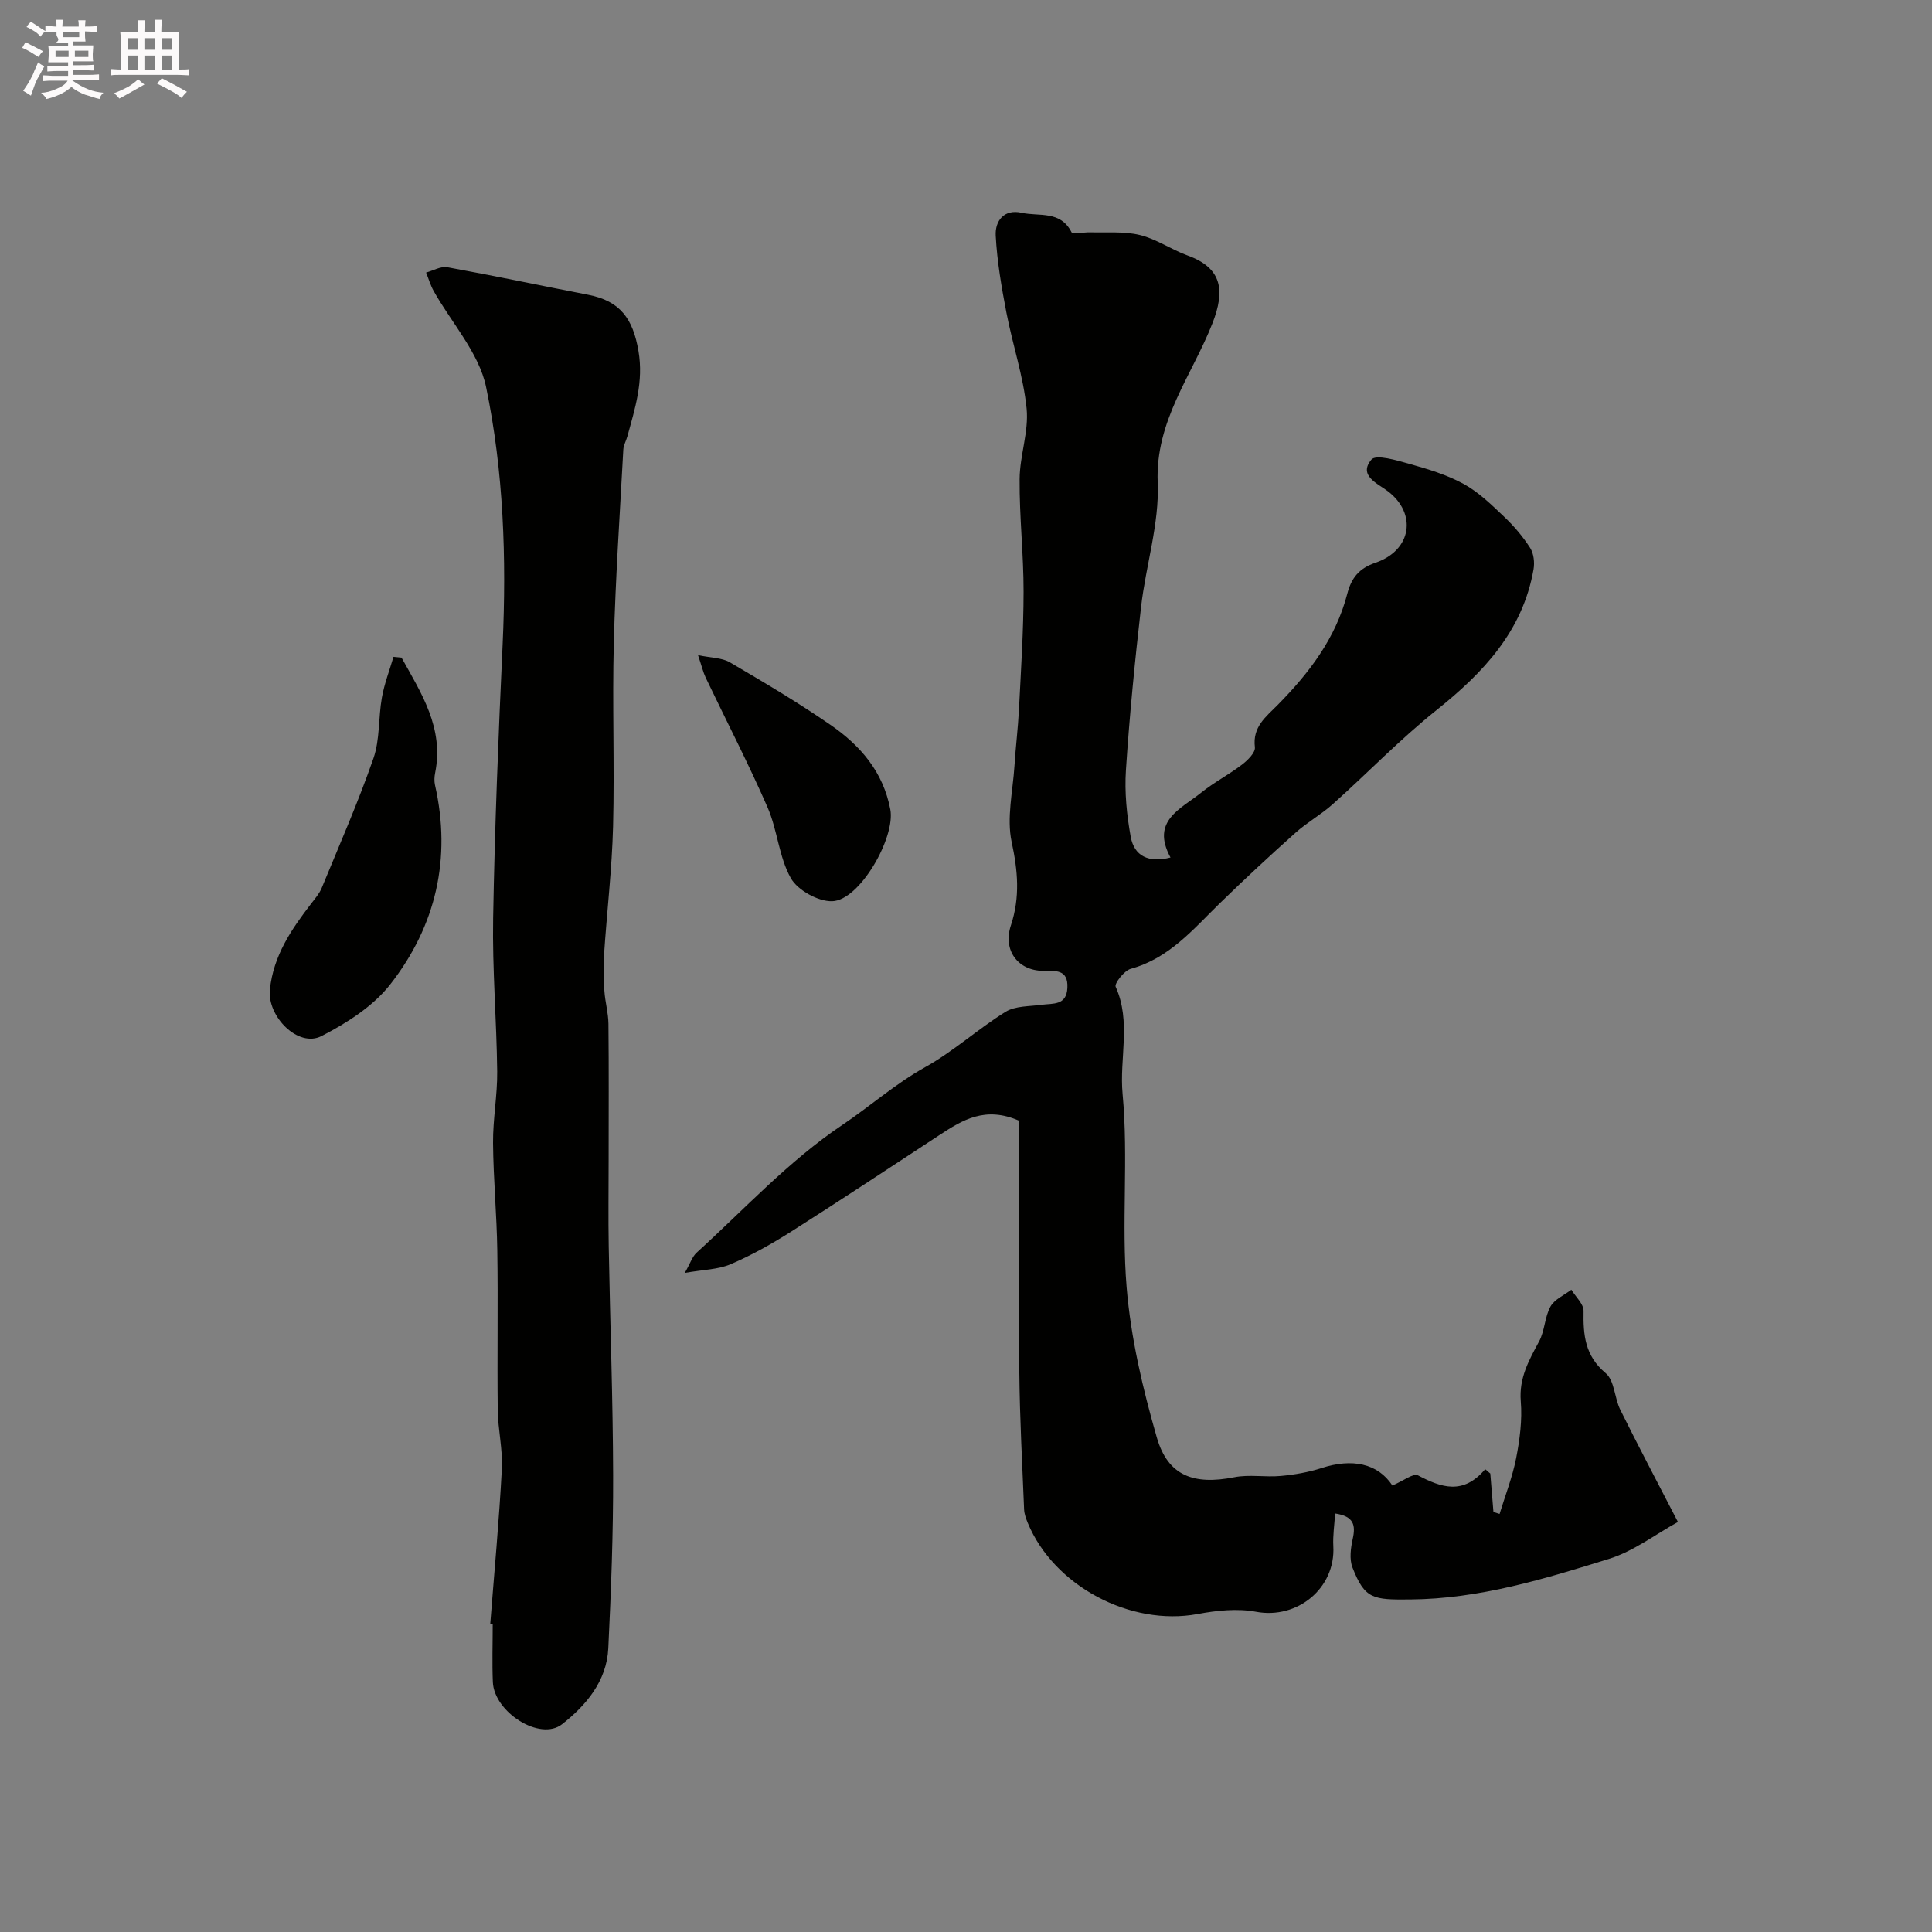 <svg enable-background="new 0 0 400 400" viewBox="0 0 400 400" xmlns="http://www.w3.org/2000/svg"><rect x="0" y="0" width="400" height="400" fill="#808080" stroke="none"/><path d="m6.8 9.5c.6.3 1.3.7 2.1 1.1-.4.4-.7.8-.9 1.2-.7-.4-1.3-.8-1.8-1.1s-1.1-.6-1.6-.8c.2-.4.5-.8.7-1.2.4.2.8.5 1.5.8zm.9 6.9c-.3.6-.5 1.1-.7 1.7s-.4 1.1-.6 1.7c-.6-.4-1.1-.7-1.6-1 .7-1 1.2-1.8 1.5-2.4.3-.5.6-1.1.8-1.7.3-.6.5-1.2.8-1.8.3.3.8.6 1.3.8-.7 1.3-1.2 2.2-1.5 2.7zm.1-11c.4.3 1 .7 1.7 1.1-.5.2-.8.6-1.1 1.1-.5-.6-1-1-1.4-1.2s-.9-.6-1.5-.8c.2-.4.5-.7.9-1.1.5.3.9.6 1.4.9zm10.5 13.1c1 .4 2 .6 3.1.7-.4.4-.7.8-.8 1.3-.9-.2-1.9-.6-3-.9-1-.4-2-.9-2.8-1.6-.5.4-1.1.9-1.9 1.3s-1.9.9-3.3 1.2c-.1-.3-.5-.8-1.1-1.3 1 0 2.1-.3 3.2-.8 1.2-.5 1.9-1 2.3-1.7h-3.2c-.4 0-1 0-2 .1v-1.2c1 0 1.7.1 2 .1h3.3v-1h-2.3c-.2 0-.9 0-2 .1v-1.2c1.2 0 1.9.1 2 .1h2.3v-.8h-4.1c0-.7.1-1.2.1-1.6 0-.5 0-1.1-.1-1.8h4.1v-.7h-2.5c1-.6.1-1.1.1-1.6v-.6h-.5c-.4 0-1 0-1.8.1v-1.3c1.2 0 1.9.1 2.1.1h.2c0-.3 0-.8-.1-1.4h1.4c0 .6-.1 1-.1 1.4h3.4c0-.4 0-.8-.1-1.3h1.5c0 .4-.1.9-.1 1.3.7 0 1.5 0 2.5-.1v1.2c-1 0-1.8-.1-2.5-.1v.6c0 .3 0 .8.1 1.5h-2.5v.8h4.1c0 .7-.1 1.3-.1 1.8s0 1 .1 1.5h-4.1v.8h1.4c.8 0 1.8 0 2.9-.1v1.2c-1 0-1.9-.1-2.8-.1h-1.5v1h3.2c.3 0 1 0 2.1-.1v1.2c-1.1 0-1.8-.1-2.1-.1h-3.4l-.1.1c1.4 1 2.4 1.5 3.4 1.9zm-4.1-6.7v-1.3h-2.7v1.3zm2.2-4.1v-1.1h-3.4v1.1zm1.9 4.1v-1.3h-2.8v1.3z" fill="#fcfafa"/><path d="m37 6.7v2.3 5.4c1 0 1.8 0 2.2-.1v1.3c-.6 0-1.5-.1-2.5-.1h-11.9c-.7 0-1.3 0-1.8.1v-1.3c.5 0 1.1.1 2 .1v-5.2c0-1 0-1.8-.1-2.5h3.7c0-1.3 0-2.1-.1-2.5h1.5c0 .4-.1 1.3-.1 2.5h2.2c0-1.2 0-2.1-.1-2.6h1.5c0 .4-.1 1.3-.1 2.6zm-12.3 13.7c-.3-.4-.7-.8-1.1-1.1 1.1-.4 2.1-.9 2.9-1.3.8-.5 1.5-1 2.1-1.6.4.4.9.8 1.3 1.1-2.5 1.4-4.2 2.4-5.2 2.9zm3.9-10.1v-2.4h-2.2v2.4zm0 4.1v-2.9h-2.2v2.9zm3.5-4.1v-2.4h-2.2v2.4zm0 4.1v-2.9h-2.2v2.9zm.4 2.9 1-1.1c.6.3 1.4.7 2.5 1.3s2 1.1 2.7 1.5c-.4.4-.8.8-1.1 1.3-.8-.8-2.5-1.7-5.1-3zm3.1-7v-2.4h-2.1v2.4zm0 4.1v-2.9h-2.1v2.9z" fill="#fcfafa"/><g fill="#010100"><path d="m288.28 307.56c2.33-.99 4.36-2.6 5.28-2.11 4.82 2.53 9.35 4.15 13.93-1.27.35.3.71.6 1.06.9.22 2.65.43 5.3.65 7.95.42.14.85.28 1.27.42 1.17-3.84 2.66-7.63 3.43-11.55.75-3.85 1.28-7.89.96-11.77-.39-4.81 1.66-8.46 3.78-12.38 1.19-2.19 1.16-5.05 2.36-7.23.83-1.5 2.84-2.36 4.33-3.5.89 1.47 2.55 2.95 2.53 4.41-.09 4.96.27 9.26 4.58 12.87 1.83 1.53 1.81 5.12 3.02 7.57 3.68 7.43 7.56 14.76 11.94 23.24-4.67 2.56-9.18 6.06-14.28 7.64-13.39 4.16-26.81 8.28-41.14 8.4-7.72.07-9.4-.04-11.97-6.63-.67-1.72-.36-4.02.06-5.93.63-2.84.22-4.67-3.65-5.24-.14 2.35-.49 4.58-.37 6.78.48 8.71-7.47 15.17-15.99 13.57-3.89-.73-8.17-.27-12.12.47-13.87 2.57-29.75-5.79-35.16-18.88-.36-.88-.71-1.84-.75-2.77-.38-9.43-.9-18.87-.99-28.3-.16-17.43-.04-34.86-.04-52.18-7.04-3.09-11.75-.14-16.46 2.94-10.23 6.7-20.42 13.46-30.74 20.01-3.99 2.53-8.16 4.88-12.5 6.74-2.6 1.12-5.68 1.13-9.52 1.81 1.15-2.02 1.55-3.37 2.44-4.18 9.89-9 19.11-19.02 30.1-26.4 5.76-3.87 11.05-8.58 17.21-12.01 5.86-3.26 10.93-7.91 16.65-11.46 2.02-1.25 4.93-1.11 7.46-1.46 2.38-.32 5.16.19 5.35-3.49.2-3.96-2.56-3.51-5.08-3.54-5.1-.05-8.34-4.2-6.62-9.4 1.94-5.88 1.44-11.3.16-17.28-1.06-4.97.24-10.46.58-15.71.25-3.94.74-7.86.94-11.81.41-8.1.94-16.2.95-24.3.01-7.77-.88-15.54-.82-23.3.03-4.88 1.92-9.83 1.45-14.6-.67-6.7-2.91-13.24-4.19-19.9-1.01-5.26-1.93-10.59-2.21-15.92-.16-2.99 1.68-5.56 5.37-4.73 3.58.81 8.02-.53 10.32 4.02.26.52 2.53-.01 3.86.03 3.45.11 7.02-.24 10.3.56 3.43.83 6.5 3.01 9.86 4.23 7.2 2.6 7.81 7.26 5.17 14.03-4.21 10.76-11.88 20.2-11.34 33.01.36 8.5-2.45 17.09-3.44 25.69-1.29 11.25-2.4 22.54-3.14 33.84-.3 4.56.17 9.27.99 13.78.73 4.01 3.7 5.46 8.24 4.3-4.15-7.63 2.18-10.06 6.34-13.42 2.65-2.14 5.74-3.73 8.46-5.81 1.18-.9 2.81-2.51 2.67-3.61-.52-4.22 2.29-6.29 4.71-8.74 6.51-6.59 12.04-13.83 14.41-22.99.84-3.26 2.38-5.28 5.84-6.46 7.54-2.57 8.63-10.18 2.58-14.8-2.06-1.58-6.21-3.23-3.41-6.56.96-1.14 5.27.16 7.9.9 3.84 1.08 7.77 2.26 11.24 4.17 3.1 1.71 5.76 4.32 8.37 6.8 2.01 1.91 3.86 4.09 5.35 6.42.75 1.17.95 3.02.7 4.45-2.24 12.77-10.37 21.37-20.11 29.15-7.52 6.01-14.25 13.01-21.44 19.44-2.42 2.17-5.34 3.79-7.76 5.96-5.31 4.74-10.53 9.59-15.63 14.56-5.53 5.4-10.5 11.41-18.47 13.59-1.34.37-3.41 3.03-3.1 3.72 3.25 7.24.74 14.82 1.43 22.19 1.24 13.27-.27 26.78.84 40.07.87 10.47 3.33 20.93 6.25 31.06 2.3 7.97 7.68 9.86 16.02 8.22 3.11-.62 6.46.03 9.66-.27 2.83-.26 5.71-.76 8.41-1.63 6.35-2.07 11.66-.98 14.68 3.61z"/><path d="m101.5 336.24c.83-10.68 1.83-21.35 2.4-32.05.22-4.07-.8-8.19-.85-12.29-.13-10.99.08-21.99-.09-32.98-.11-7.43-.82-14.86-.88-22.29-.04-4.93.91-9.87.86-14.79-.12-10.6-1.03-21.2-.84-31.78.33-18.86 1.09-37.72 1.96-56.57.82-17.94.21-35.87-3.42-53.36-1.47-7.07-7.14-13.26-10.85-19.88-.67-1.19-1.05-2.54-1.57-3.82 1.47-.4 3.05-1.35 4.41-1.1 9.74 1.77 19.42 3.82 29.14 5.7 6.68 1.29 9.28 4.99 10.42 11.66 1.08 6.32-.72 11.86-2.29 17.62-.25.93-.8 1.83-.85 2.77-.72 13.34-1.62 26.67-1.97 40.02-.33 12.65.17 25.32-.15 37.97-.23 8.87-1.28 17.72-1.87 26.59-.16 2.48-.1 5 .07 7.49.15 2.28.81 4.53.84 6.8.1 9.36.04 18.72.04 28.08 0 6.03-.09 12.06.02 18.09.28 15.79.87 31.58.91 47.37.03 11.93-.42 23.86-1 35.78-.33 6.8-4.63 11.84-9.58 15.72-4.55 3.56-14.04-2.49-14.32-8.72-.17-3.99-.03-7.99-.03-11.99-.18-.01-.34-.03-.51-.04z"/><path d="m83.13 136.15c4.1 7.39 8.83 14.57 6.96 23.88-.16.8-.21 1.7-.03 2.49 3.45 15.23.18 29.19-9.24 41.26-3.55 4.55-9.02 8.04-14.26 10.73-4.83 2.48-11.25-4.07-10.68-9.62.73-7.06 4.45-12.47 8.55-17.81.79-1.03 1.69-2.06 2.18-3.24 3.67-8.91 7.55-17.75 10.71-26.84 1.36-3.92 1-8.41 1.75-12.59.51-2.86 1.58-5.62 2.4-8.42.55.05 1.1.1 1.66.16z"/><path d="m144.52 135.64c2.74.58 4.95.53 6.58 1.48 7.05 4.13 14.1 8.31 20.83 12.95 6.17 4.25 10.91 9.69 12.4 17.52 1.1 5.75-6.32 18.86-12.05 19-2.9.07-7.14-2.28-8.55-4.78-2.47-4.39-2.76-9.94-4.81-14.64-3.96-9.08-8.53-17.9-12.8-26.84-.54-1.14-.83-2.4-1.6-4.69z"/></g></svg>
